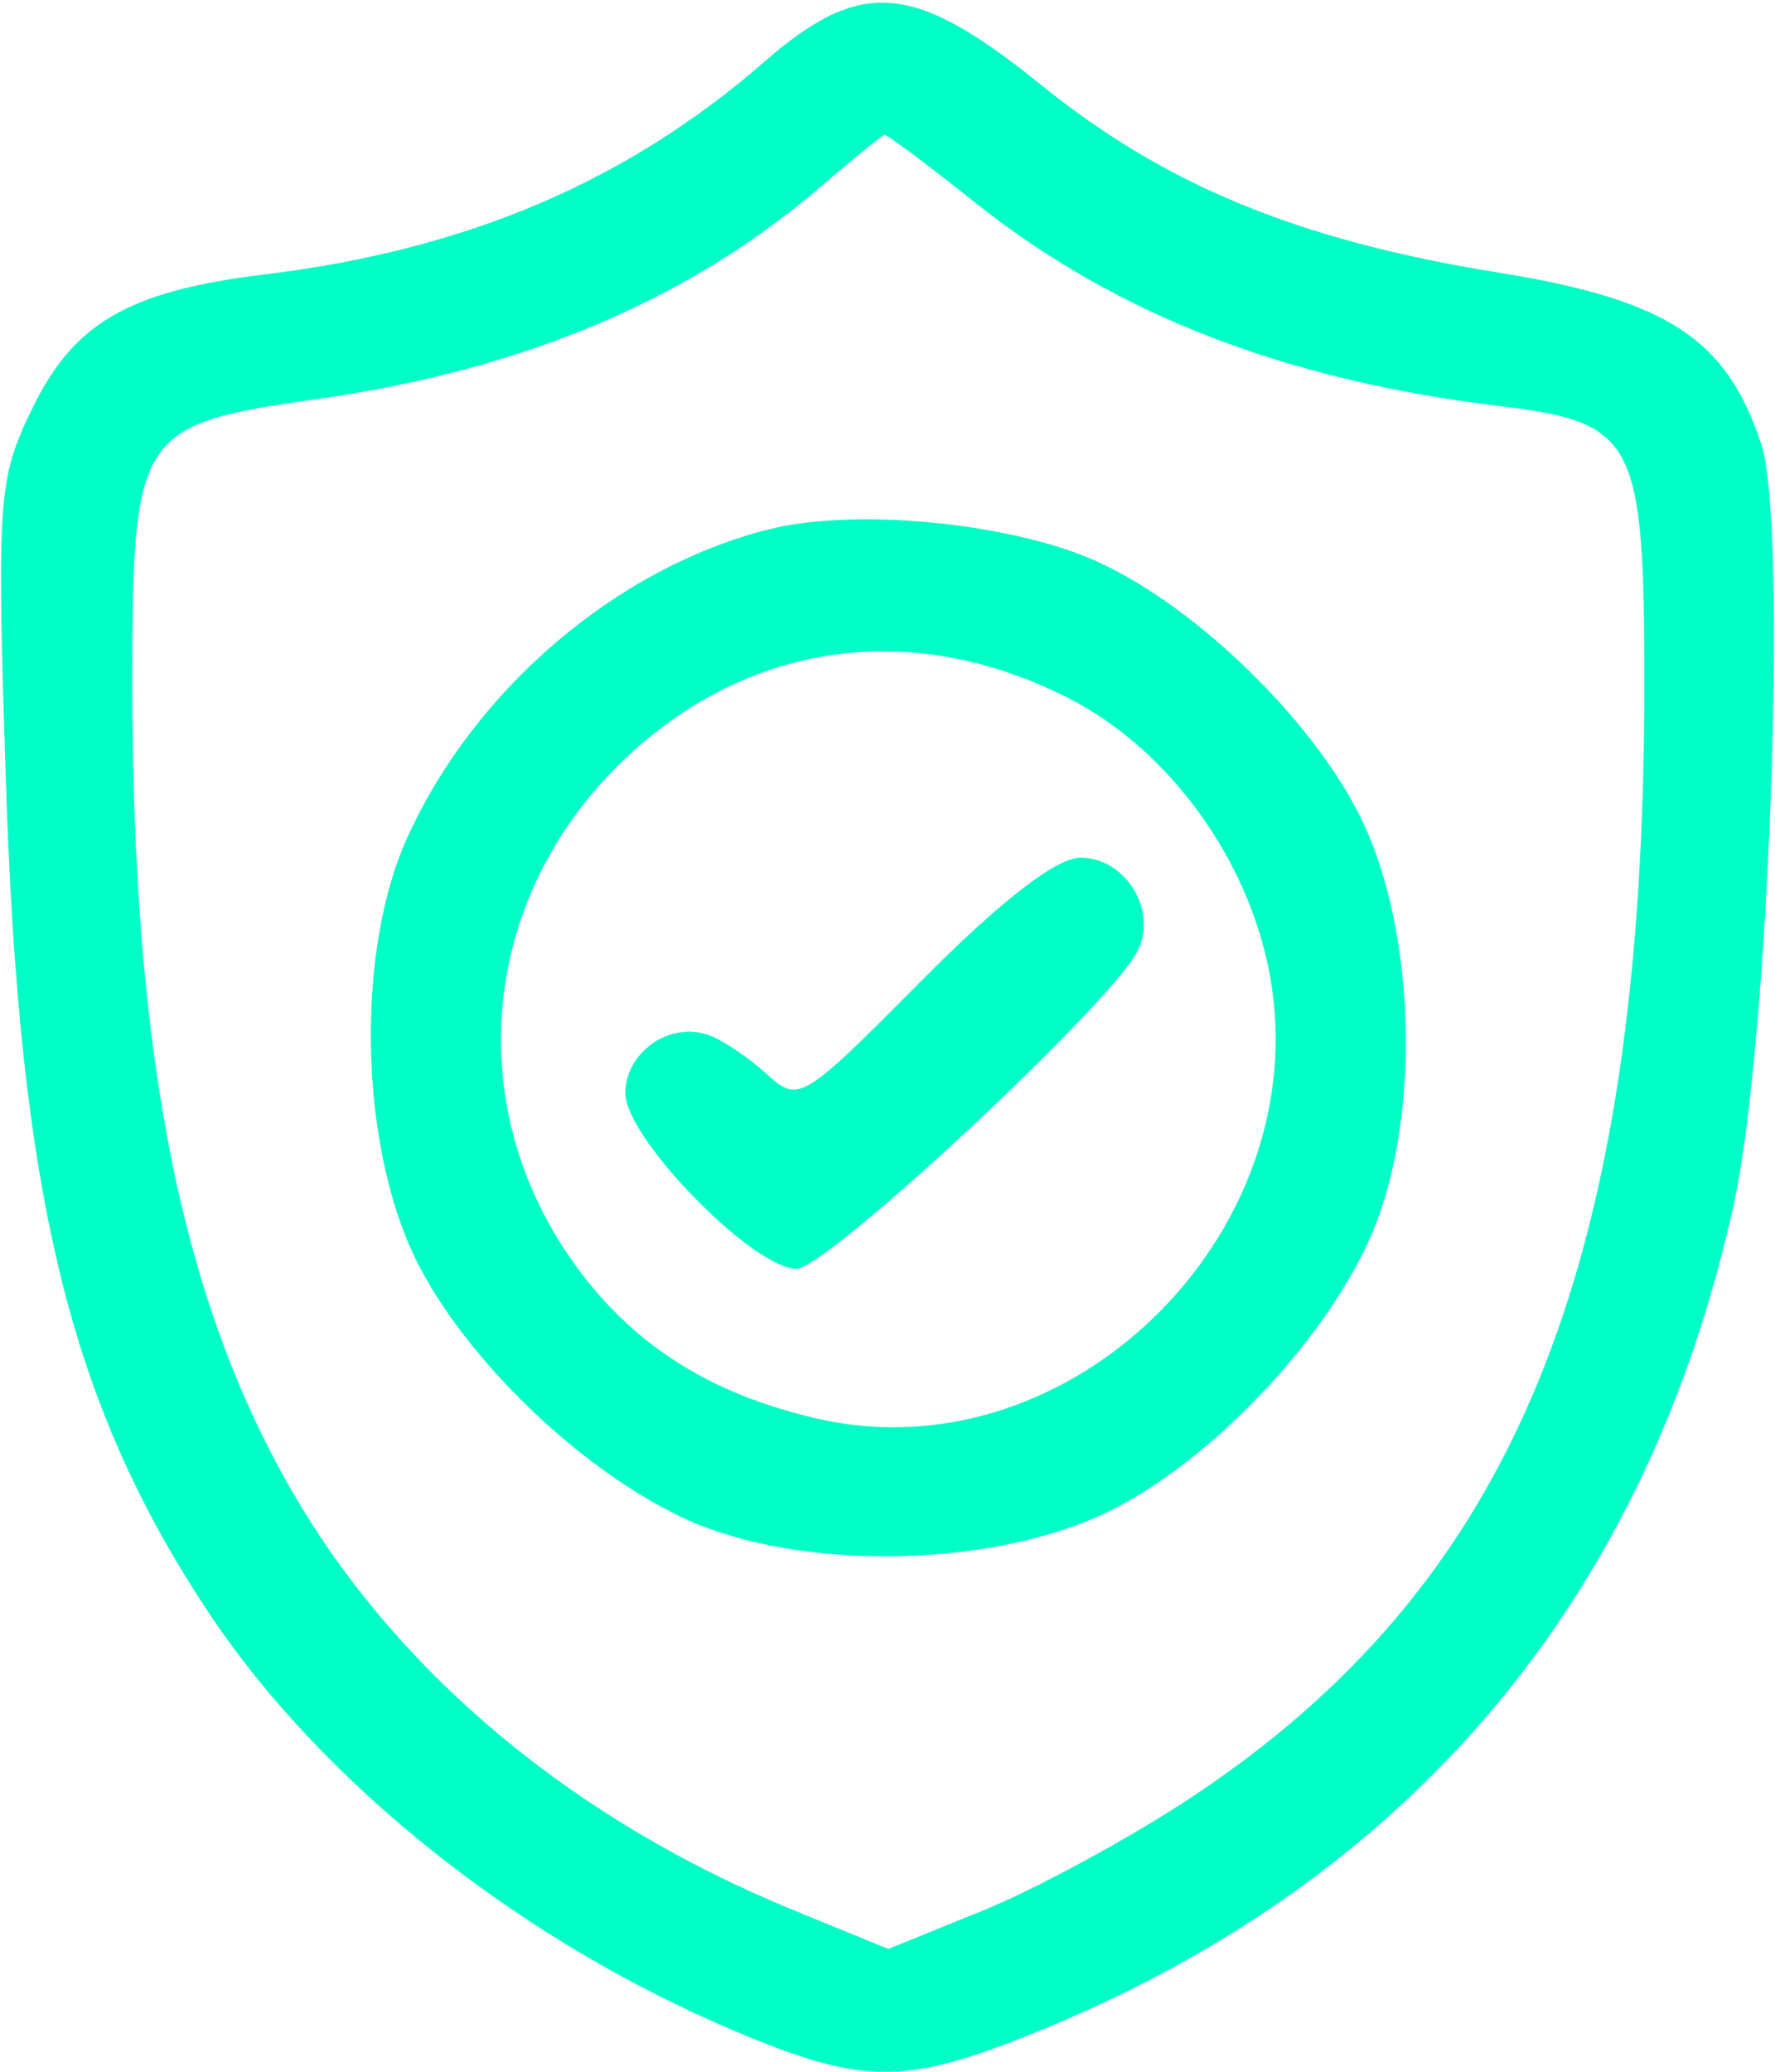 <svg width="108" height="126" viewBox="0 0 108 126" fill="none" xmlns="http://www.w3.org/2000/svg">
<path fill-rule="evenodd" clip-rule="evenodd" d="M16.049 16.698C28.401 15.194 38.128 11.056 46.549 3.721C52.386 -1.363 55.613 -1.09 63.311 5.138C70.889 11.269 79.046 14.624 91.09 16.563C101.435 18.228 105.039 20.571 107.164 27.01C108.783 31.915 107.652 63.35 105.505 73.16C100.244 97.192 85.831 114.327 63.112 123.558C55.096 126.816 52.539 126.814 44.769 123.546C31.628 118.02 19.568 108.437 12.676 98.045C4.234 85.317 1.174 72.765 0.358 47.515C-0.2 30.261 -0.121 29.146 1.954 24.858C4.48 19.641 7.837 17.697 16.049 16.698ZM91.325 24.704C78.192 23.124 67.901 19.14 59.328 12.317C56.457 10.032 53.982 8.18 53.828 8.203C53.675 8.225 51.974 9.599 50.049 11.256C41.932 18.241 31.848 22.5 19.205 24.281C8.388 25.804 8.049 26.328 8.049 41.549C8.049 64.374 11.075 79.391 18.045 91.162C24.46 101.995 35.07 110.769 48.299 116.179L54.049 118.53L59.799 116.196C62.961 114.912 68.552 111.893 72.222 109.486C92.151 96.419 100.049 77.168 100.049 41.661C100.049 26.762 99.496 25.687 91.325 24.704ZM24.759 50.986C28.852 41.924 37.534 34.514 46.783 32.192C52.006 30.88 61.389 31.776 66.609 34.086C72.907 36.871 80.433 44.324 83.132 50.448C86.261 57.548 86.345 68.68 83.32 75.379C80.318 82.028 72.977 89.506 66.763 92.245C59.663 95.374 48.531 95.458 41.832 92.433C35.183 89.431 27.705 82.09 24.966 75.876C21.846 68.797 21.753 57.642 24.759 50.986ZM77.093 58.468C75.582 51.714 70.864 45.454 65.04 42.472C55.347 37.51 45.097 39.062 37.519 46.639C29.17 54.988 28.137 67.462 35.009 76.947C38.527 81.805 43.197 84.77 49.691 86.269C65.407 89.896 80.663 74.419 77.093 58.468ZM46.593 65.27C48.61 67.099 48.734 67.026 56.068 59.643C60.905 54.773 64.281 52.162 65.739 52.162C68.524 52.162 70.496 55.466 69.172 57.912C67.332 61.311 50.281 77.162 48.466 77.162C45.81 77.162 38.049 69.21 38.049 66.489C38.049 64.021 40.678 62.147 43.049 62.924C43.874 63.195 45.469 64.251 46.593 65.27Z" fill="#00FFC6"/>
</svg>
